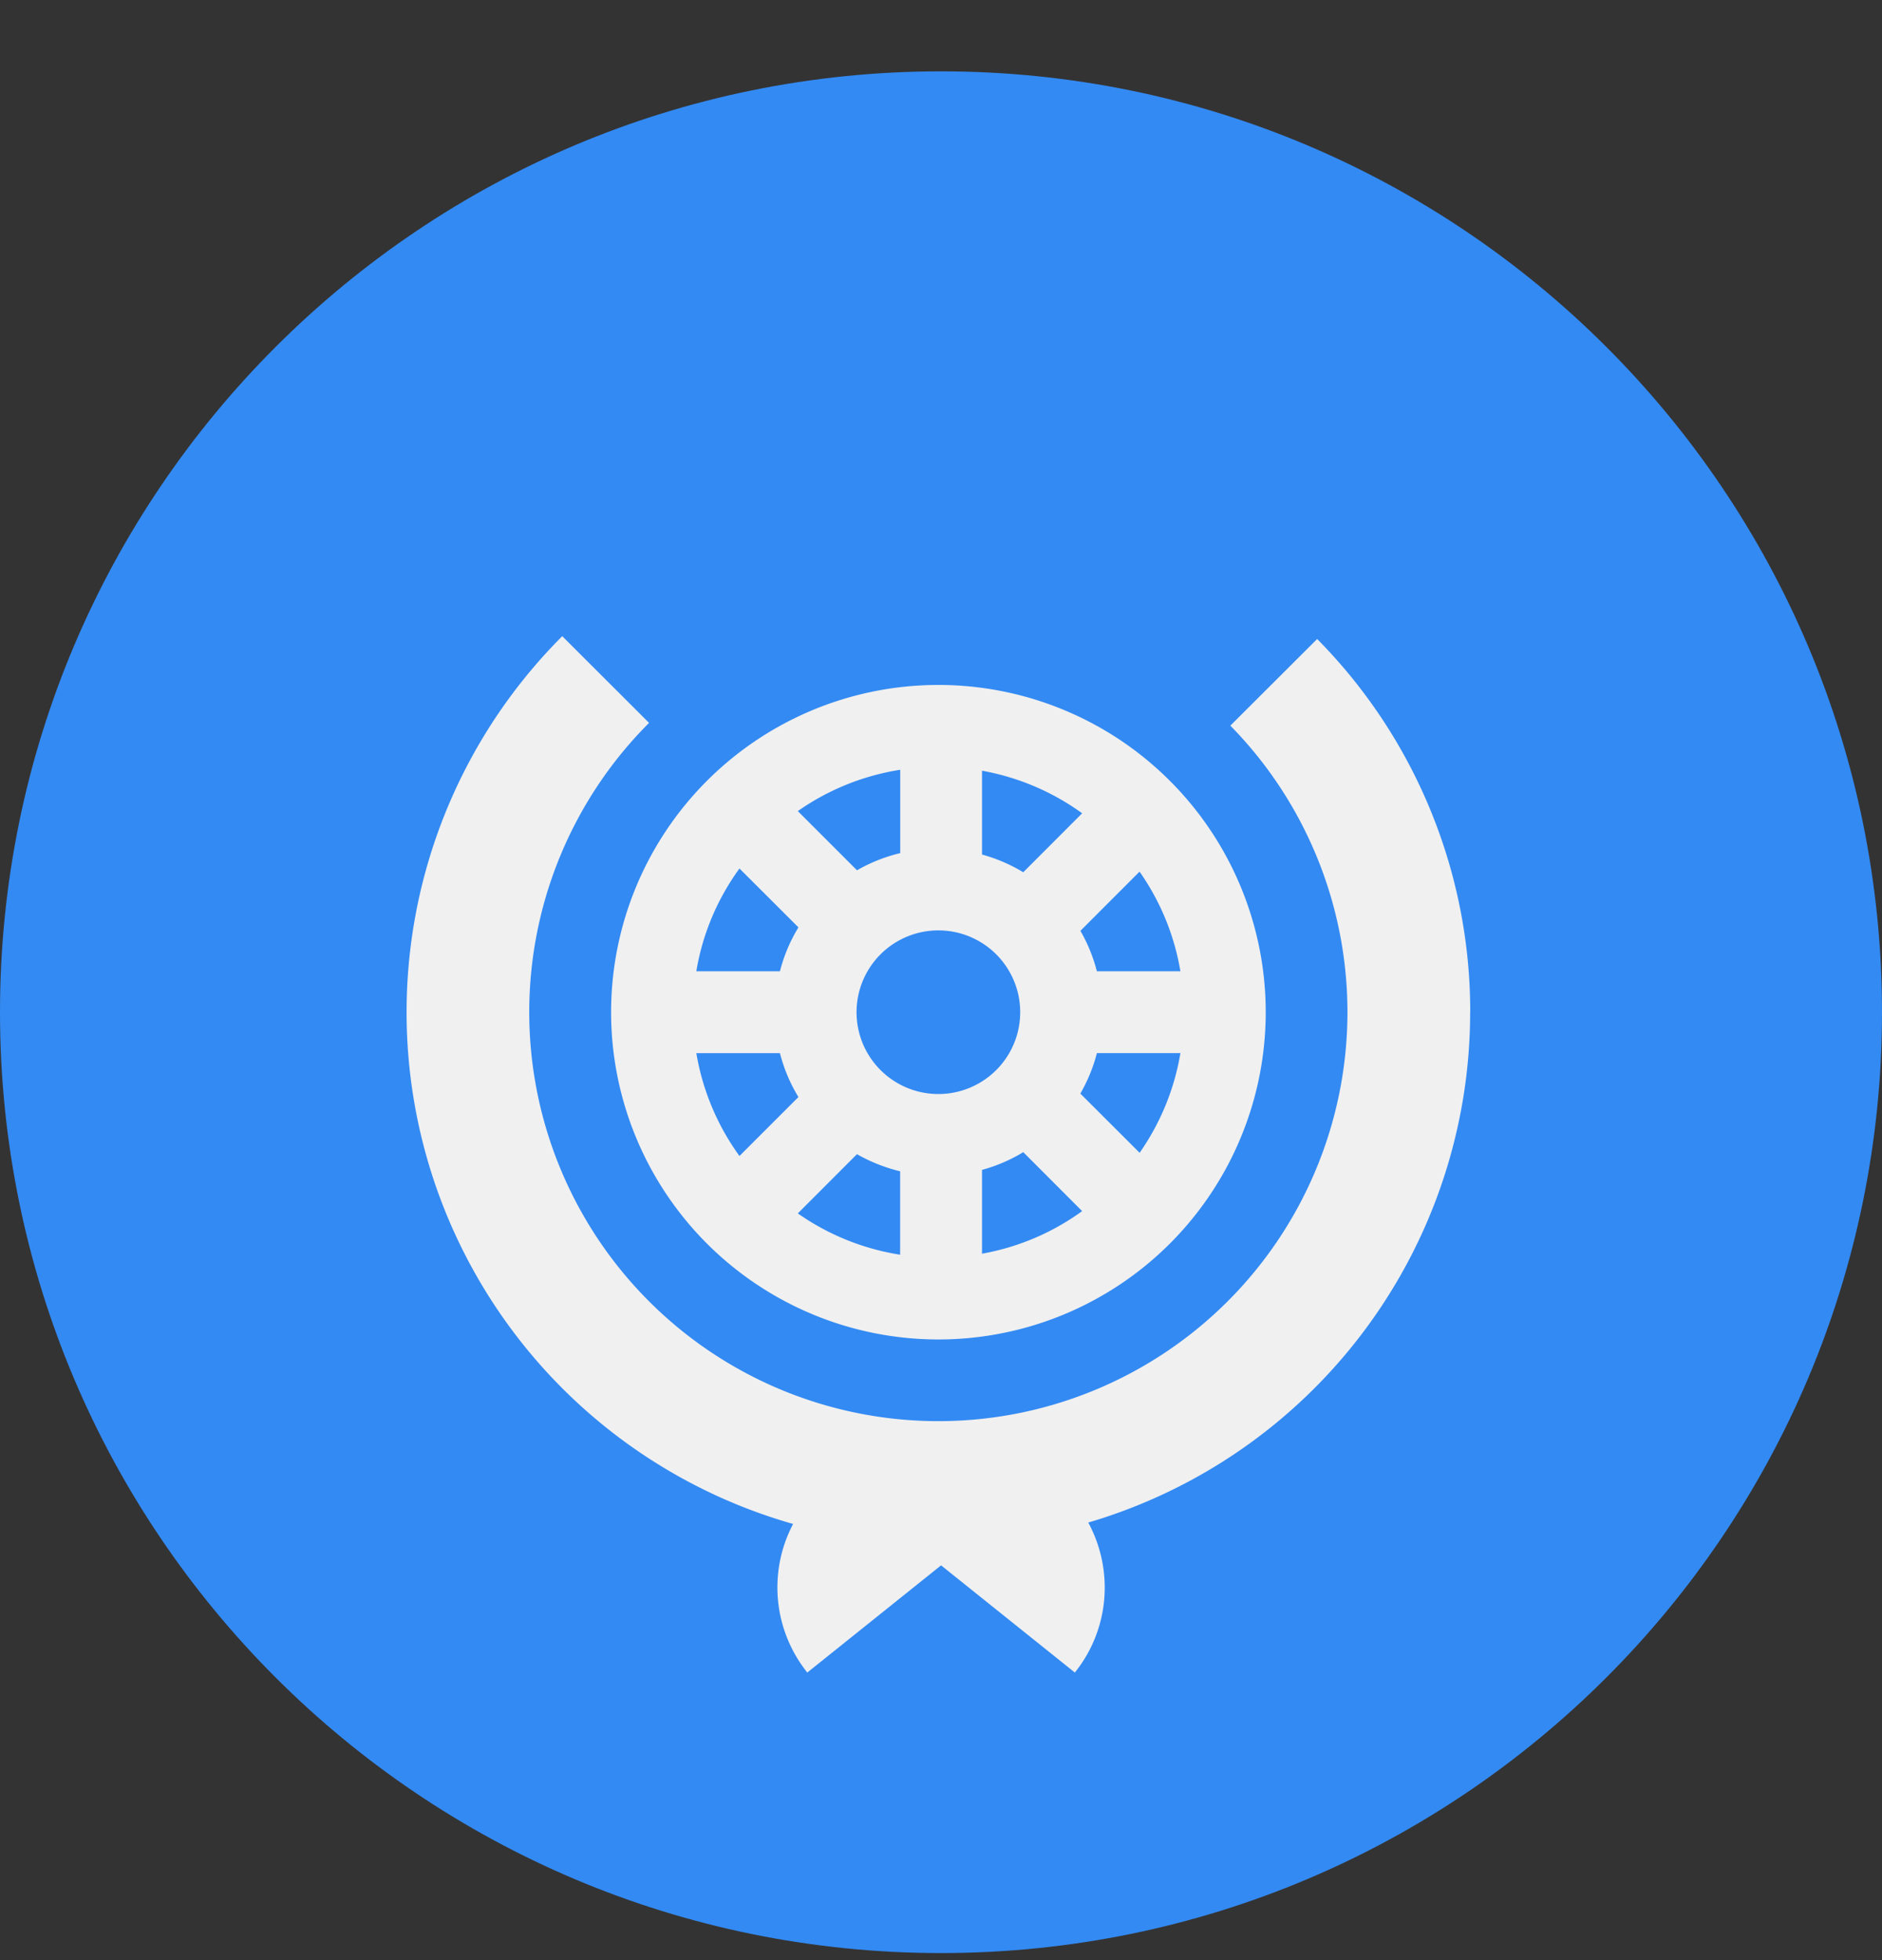 <svg xmlns="http://www.w3.org/2000/svg" width="24" height="25" fill="none" viewBox="0 0 24 25">
  <rect x="0" y="0" width="24" height="25" fill="#333333" stroke="none"/>
  <g clip-path="url(#a)">
    <path fill="#338AF3" d="M12 24.91c6.627 0 12-5.372 12-12 0-6.627-5.373-12-12-12s-12 5.373-12 12c0 6.628 5.373 12 12 12Z"/>
    <path fill="#F0F0F0" d="M11.967 8.736a4.174 4.174 0 1 0 0 8.348 4.174 4.174 0 0 0 0-8.348Zm-1.044 4.174a1.043 1.043 0 1 1 2.087 0 1.043 1.043 0 0 1-2.087 0Zm2.126-1.785a2.075 2.075 0 0 0-.526-.226V9.83a3.11 3.11 0 0 1 1.277.543l-.751.752Zm-1.57-.244c-.195.047-.38.121-.55.219l-.755-.755a3.113 3.113 0 0 1 1.306-.527v1.063Zm-.55 3.84c.17.097.355.171.55.218v1.064a3.112 3.112 0 0 1-1.305-.527l.755-.756Zm1.594.2c.187-.051.364-.127.526-.226l.751.752c-.372.27-.806.459-1.277.543v-1.069Zm1.254-.973c.092-.16.164-.333.211-.516h1.065c-.078.467-.26.899-.52 1.271l-.756-.755Zm.211-1.56a2.072 2.072 0 0 0-.21-.516l.754-.755c.261.373.443.804.521 1.271h-1.065ZM9.43 11.077l.752.751c-.105.172-.185.36-.236.56H8.88c.08-.484.273-.93.55-1.311Zm-.55 2.355h1.066c.051.2.131.388.236.56l-.752.752a3.112 3.112 0 0 1-.55-1.312Z"/>
    <path fill="#F0F0F0" d="M18.749 12.91a6.76 6.76 0 0 0-1.952-4.76L15.69 9.255a5.217 5.217 0 1 1-7.413-.035L7.17 8.114a6.786 6.786 0 0 0 2.944 11.323 1.736 1.736 0 0 0 .181 1.895l1.706-1.367 1.706 1.367c.45-.562.494-1.317.171-1.913a6.785 6.785 0 0 0 4.87-6.509Z"/>
  </g>
  <defs>
    <clipPath id="a">
      <path fill="#fff" d="M0 .91h24v24H0z"/>
    </clipPath>
  </defs>
</svg>
